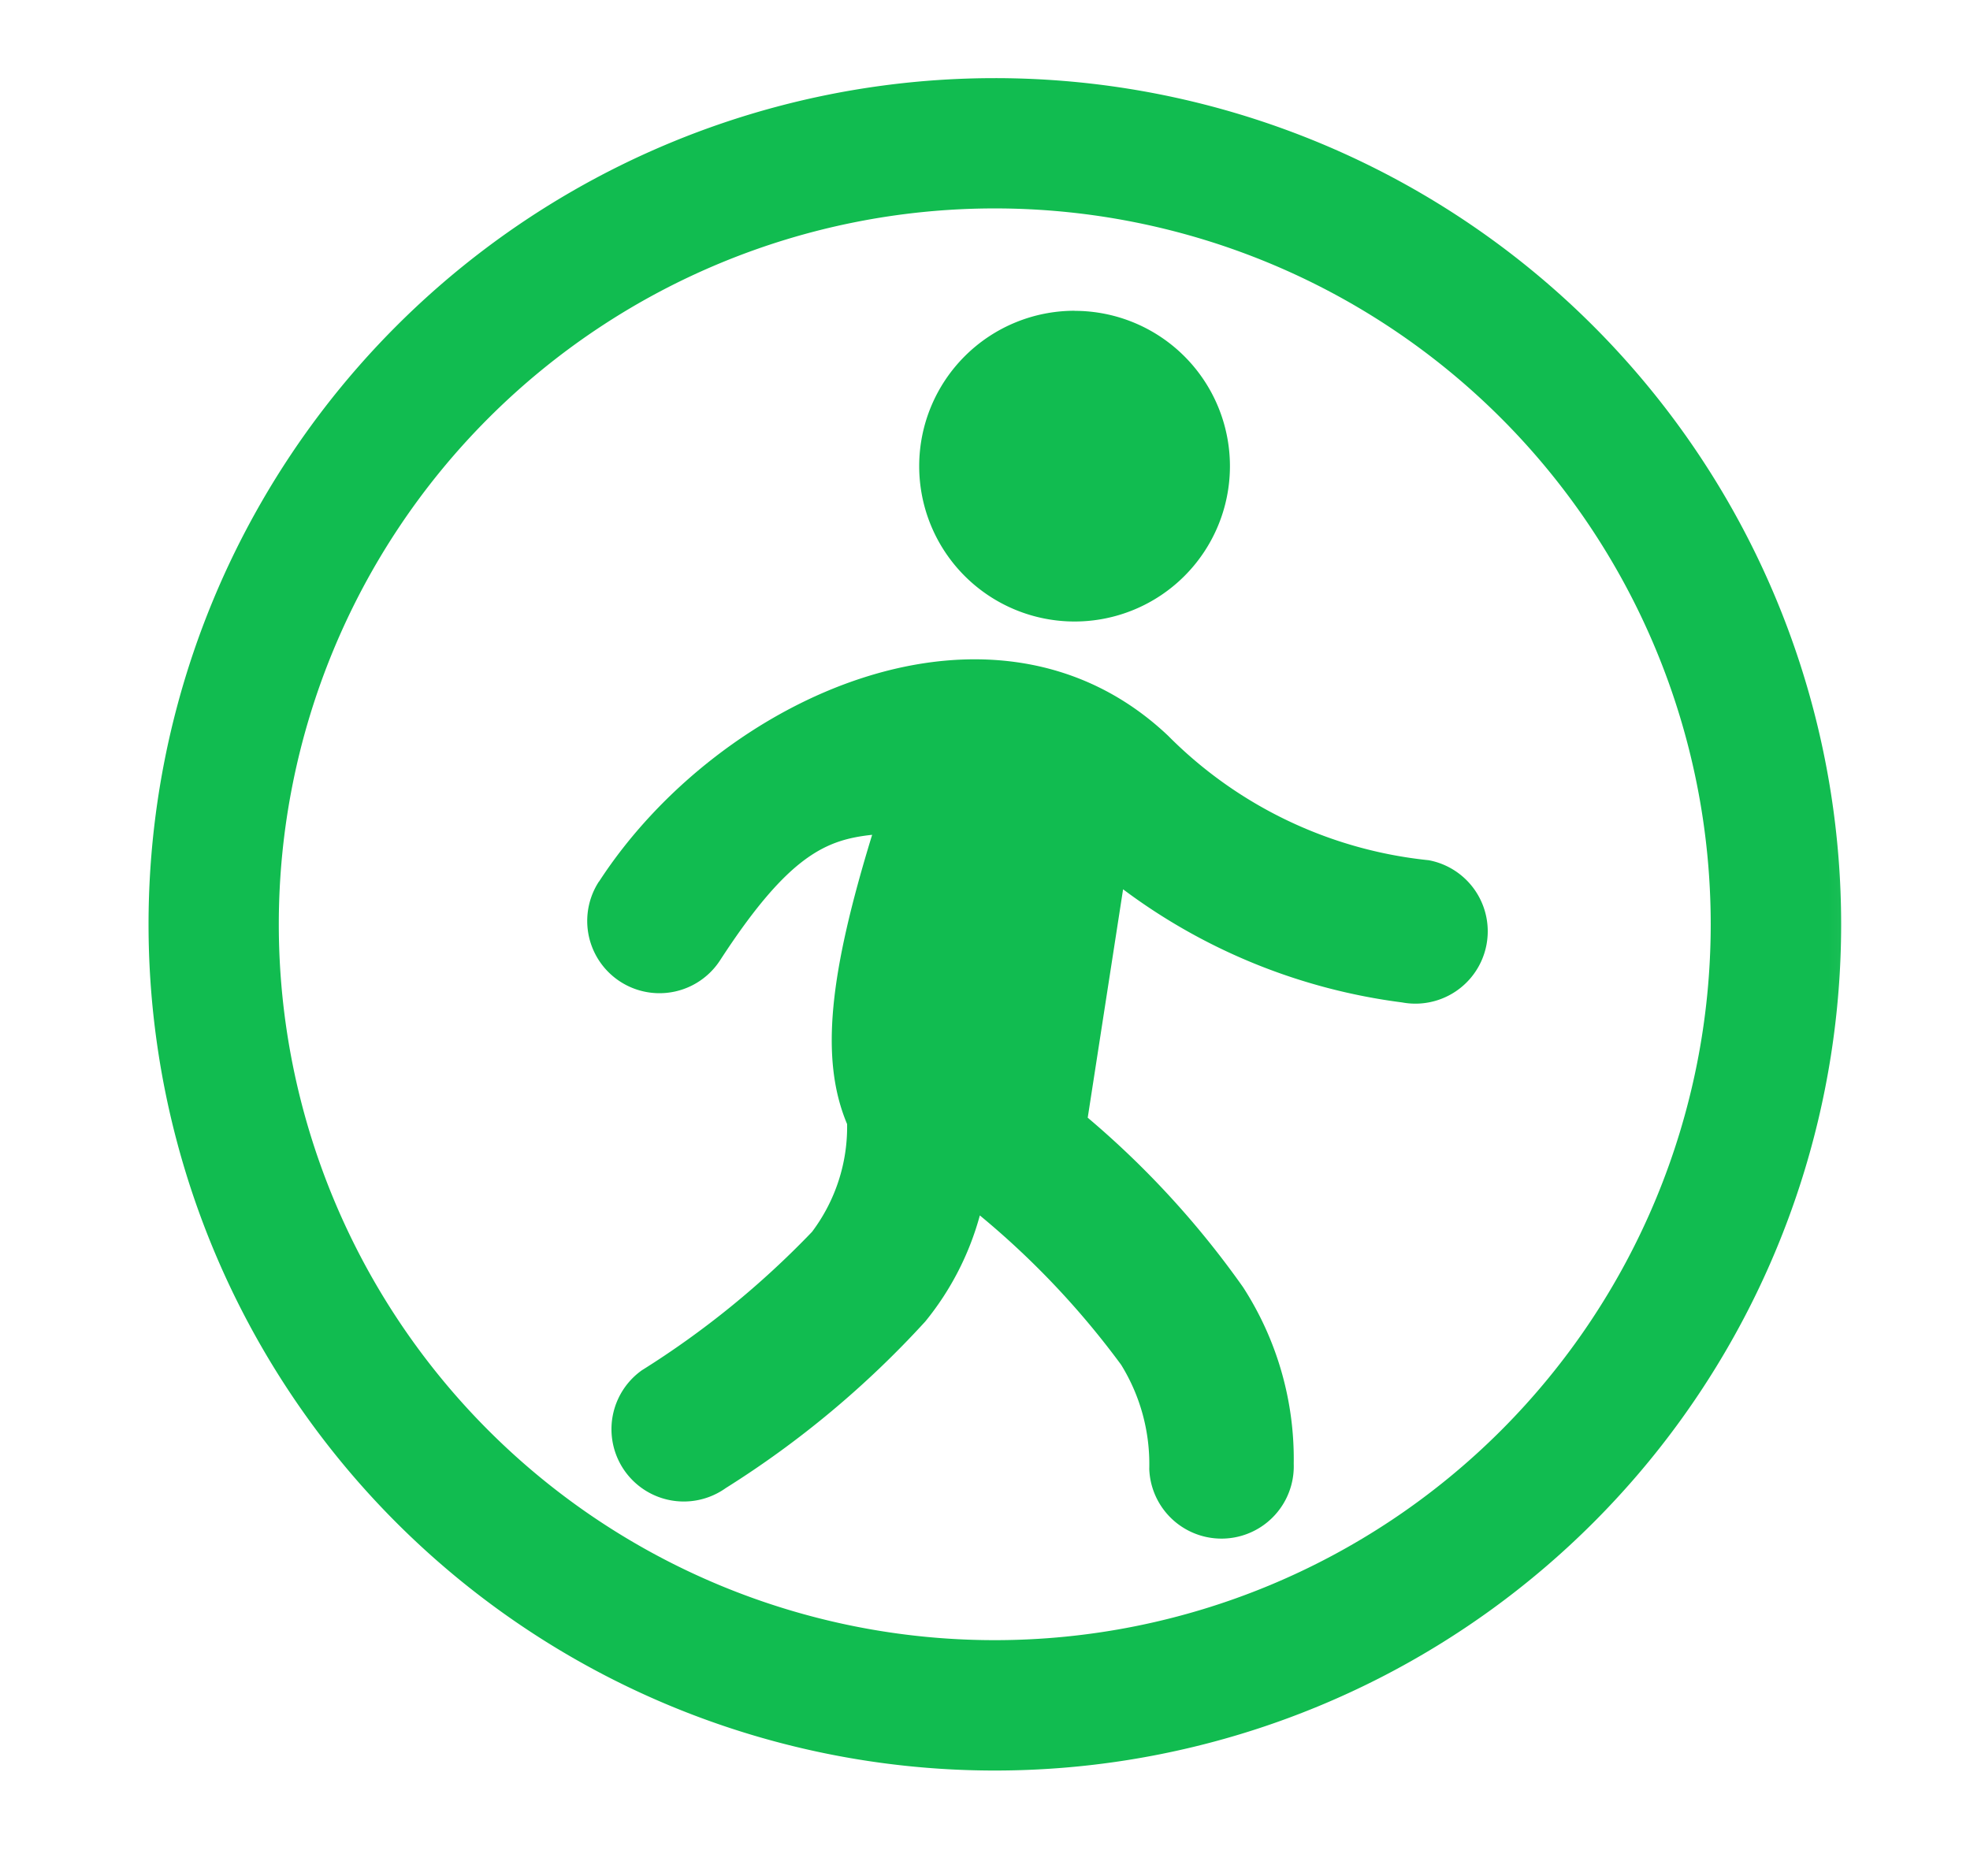<svg width="21" height="20" viewBox="0 0 21 20" fill="none" xmlns="http://www.w3.org/2000/svg">
    <mask id="8gbkjr7jva" style="mask-type:luminance" maskUnits="userSpaceOnUse" x="0" y="0" width="21" height="20">
        <path d="M20.75 0h-20v20h20V0z" fill="#fff"/>
    </mask>
    <g mask="url(#8gbkjr7jva)">
        <path fill-rule="evenodd" clip-rule="evenodd" d="M6.384 9.399a.77.77 0 0 0 1.292.839c.737-1.135 1.14-1.285 1.621-1.338-.451 1.471-.561 2.385-.267 3.084.007.414-.125.818-.374 1.149a9.483 9.483 0 0 1-1.814 1.476.77.77 0 0 0 .894 1.256 10.278 10.278 0 0 0 2.128-1.777 3.06 3.06 0 0 0 .581-1.13 8.912 8.912 0 0 1 1.506 1.592c.206.333.31.719.3 1.11a.77.77 0 1 0 1.54-.054 3.373 3.373 0 0 0-.54-1.883 9.63 9.63 0 0 0-1.656-1.807l.377-2.435a6.3 6.3 0 0 0 2.974 1.206.771.771 0 1 0 .284-1.516 4.57 4.57 0 0 1-2.779-1.328c-1.851-1.75-4.782-.42-6.065 1.555l-.002.001zm4.22-8.566a9.021 9.021 0 1 1 .002 18.043A9.021 9.021 0 0 1 10.604.833zm0 1.389a7.632 7.632 0 1 0 0 15.264 7.632 7.632 0 0 0 0-15.264zm.851 1.092a1.655 1.655 0 1 1 0 3.312 1.655 1.655 0 0 1 0-3.313v.001z" fill="#11BC50"/>
    </g>
</svg>
